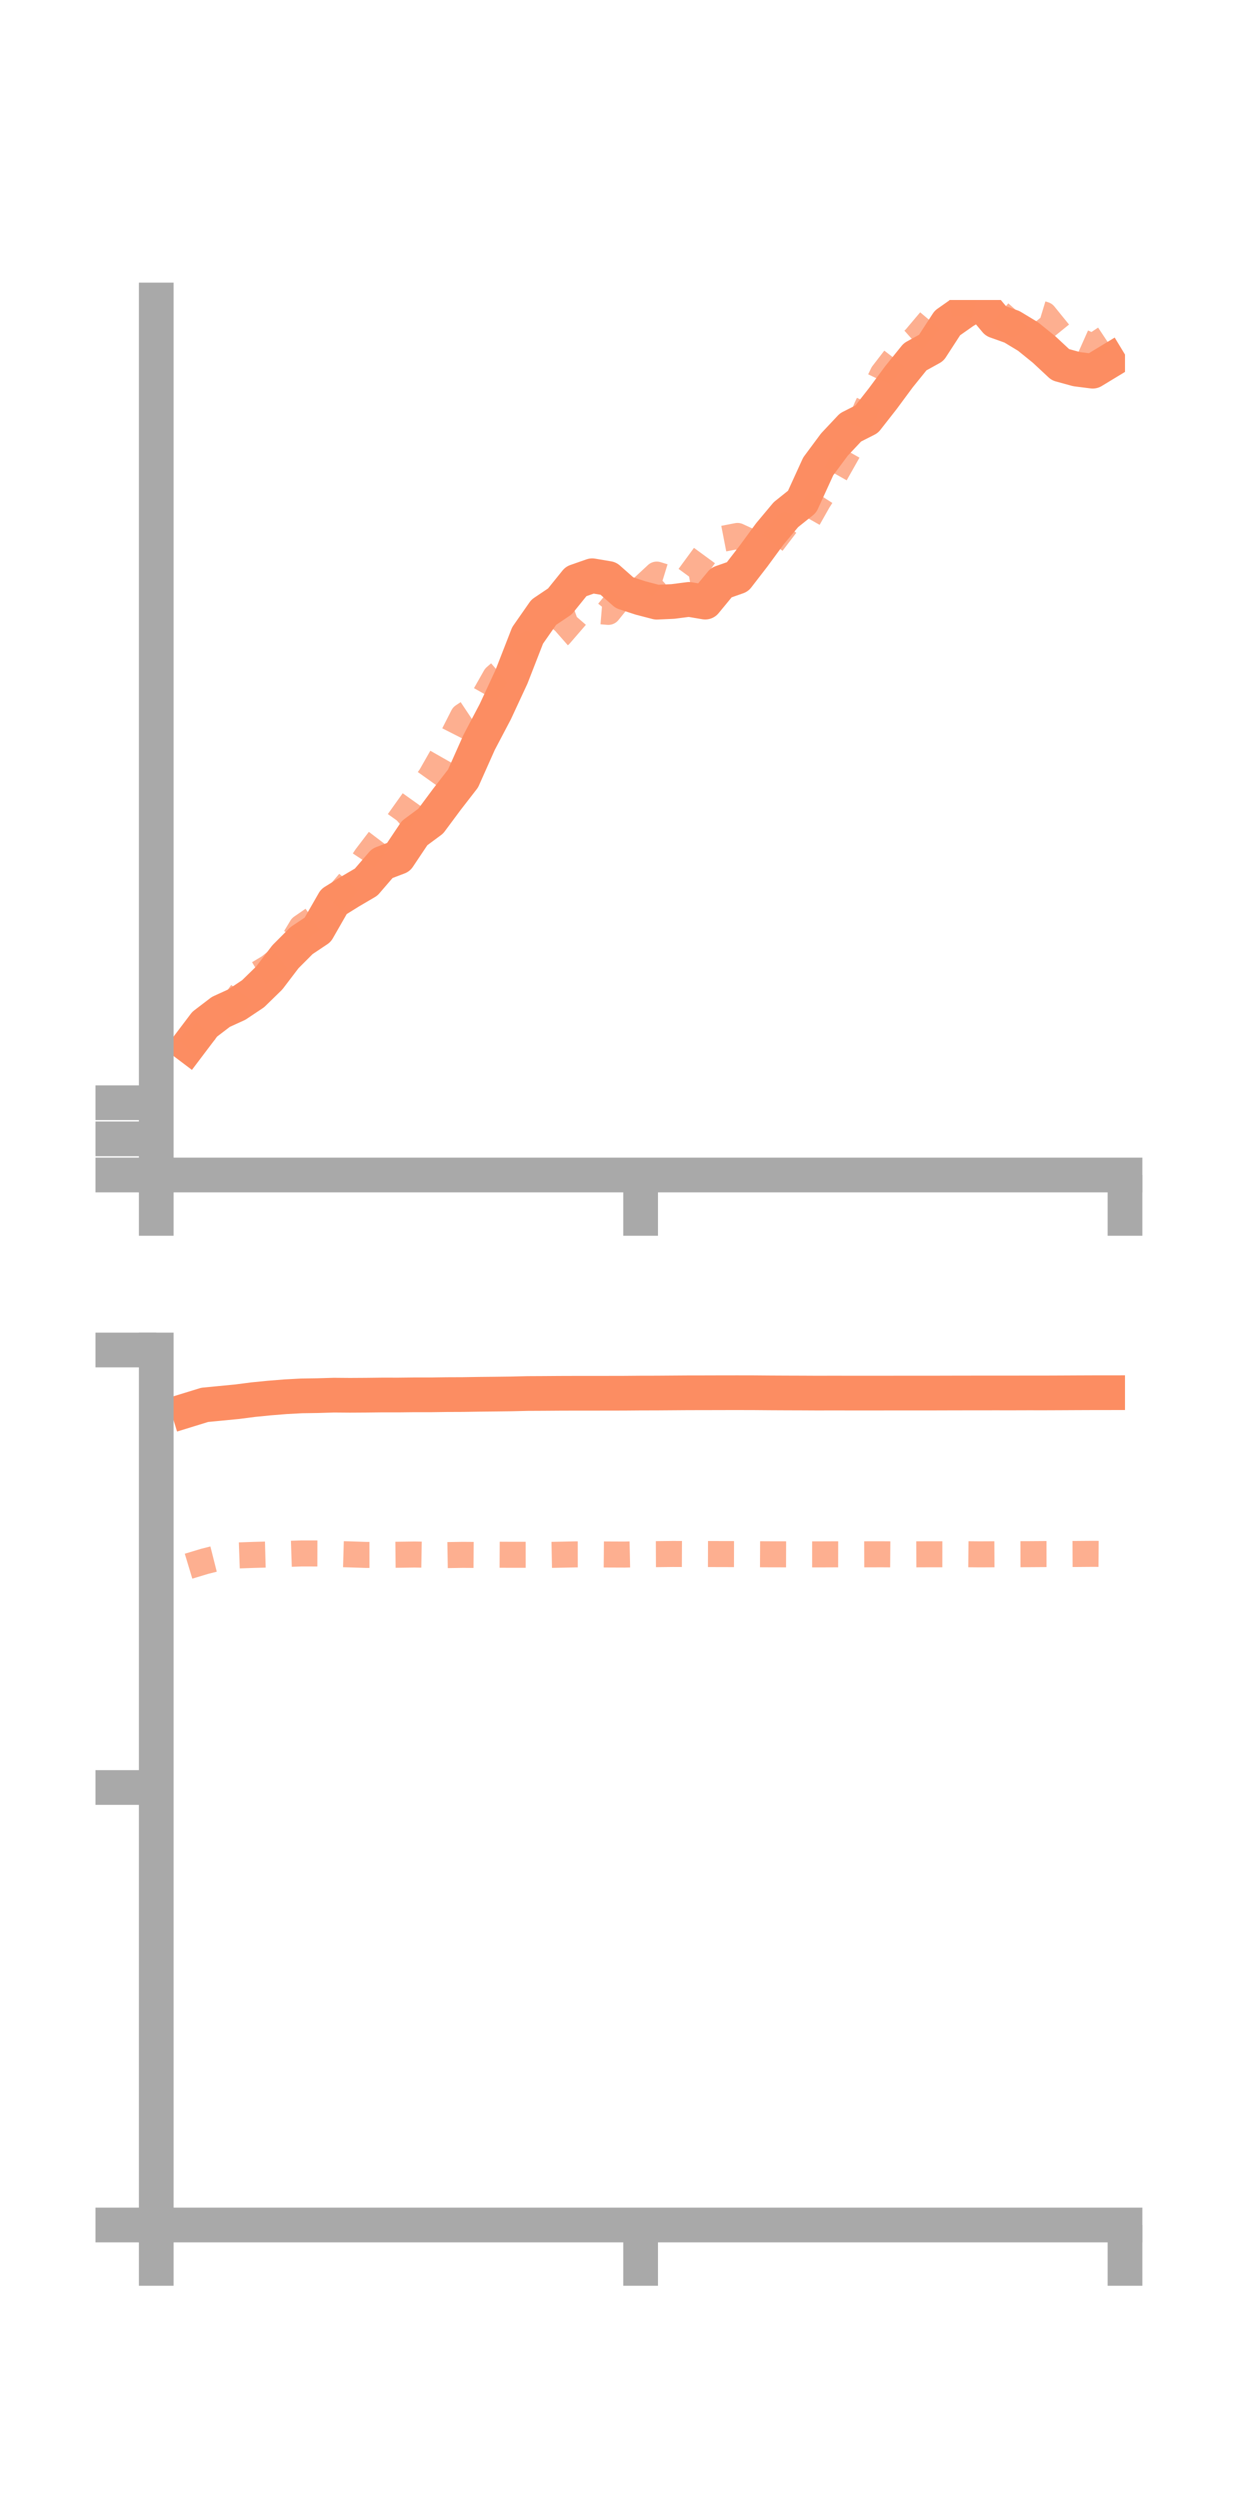 <?xml version="1.0" encoding="utf-8" standalone="no"?>
<!DOCTYPE svg PUBLIC "-//W3C//DTD SVG 1.1//EN"
  "http://www.w3.org/Graphics/SVG/1.1/DTD/svg11.dtd">
<!-- Created with matplotlib (https://matplotlib.org/) -->
<svg height="144pt" version="1.1" viewBox="0 0 72 144" width="72pt" xmlns="http://www.w3.org/2000/svg" xmlns:xlink="http://www.w3.org/1999/xlink">
 <defs>
  <style type="text/css">*{stroke-linecap:butt;stroke-linejoin:round;}</style>
 </defs>
 <g id="figure_1">
  <g id="patch_1">
   <path d="M 0 144 
L 72 144 
L 72 0 
L 0 0 
z
" style="fill:none;"/>
  </g>
  <g id="axes_1">
   <g id="patch_2">
    <path d="M 9 67.68 
L 64.8 67.68 
L 64.8 17.28 
L 9 17.28 
z
" style="fill:none;"/>
   </g>
   <g id="matplotlib.axis_1">
    <g id="xtick_1">
     <g id="line2d_1">
      <defs>
       <path d="M 0 0 
L 0 3.5 
" id="m247f470ac2" style="stroke:#a9a9a9;stroke-width:2;"/>
      </defs>
      <g>
       <use style="fill:#a9a9a9;stroke:#a9a9a9;stroke-width:2;" x="9" xlink:href="#m247f470ac2" y="67.68"/>
      </g>
     </g>
    </g>
    <g id="xtick_2">
     <g id="line2d_2">
      <g>
       <use style="fill:#a9a9a9;stroke:#a9a9a9;stroke-width:2;" x="36.9" xlink:href="#m247f470ac2" y="67.68"/>
      </g>
     </g>
    </g>
    <g id="xtick_3">
     <g id="line2d_3">
      <g>
       <use style="fill:#a9a9a9;stroke:#a9a9a9;stroke-width:2;" x="64.8" xlink:href="#m247f470ac2" y="67.68"/>
      </g>
     </g>
    </g>
   </g>
   <g id="matplotlib.axis_2">
    <g id="ytick_1">
     <g id="line2d_4">
      <defs>
       <path d="M 0 0 
L -3.5 0 
" id="ma95b94de98" style="stroke:#a9a9a9;stroke-width:2;"/>
      </defs>
      <g>
       <use style="fill:#a9a9a9;stroke:#a9a9a9;stroke-width:2;" x="9" xlink:href="#ma95b94de98" y="67.68"/>
      </g>
     </g>
    </g>
    <g id="ytick_2">
     <g id="line2d_5">
      <g>
       <use style="fill:#a9a9a9;stroke:#a9a9a9;stroke-width:2;" x="9" xlink:href="#ma95b94de98" y="65.599"/>
      </g>
     </g>
    </g>
    <g id="ytick_3">
     <g id="line2d_6">
      <g>
       <use style="fill:#a9a9a9;stroke:#a9a9a9;stroke-width:2;" x="9" xlink:href="#ma95b94de98" y="63.518"/>
      </g>
     </g>
    </g>
   </g>
   <g id="line2d_7">
    <path clip-path="url(#pb7809761fd)" d="M 10.86 60.226 
L 11.79 58.995 
L 12.72 58.285 
L 13.65 57.86 
L 14.58 57.238 
L 15.51 56.331 
L 16.44 55.11 
L 17.37 54.177 
L 18.3 53.556 
L 19.23 51.934 
L 20.16 51.355 
L 21.09 50.809 
L 22.02 49.729 
L 22.95 49.375 
L 23.88 47.985 
L 24.81 47.296 
L 25.74 46.044 
L 26.67 44.844 
L 27.6 42.757 
L 28.53 40.99 
L 29.46 38.987 
L 30.39 36.601 
L 31.32 35.267 
L 32.25 34.641 
L 33.18 33.489 
L 34.11 33.163 
L 35.04 33.32 
L 35.97 34.141 
L 36.9 34.445 
L 37.83 34.687 
L 38.76 34.645 
L 39.69 34.525 
L 40.62 34.683 
L 41.55 33.555 
L 42.48 33.228 
L 43.41 32.023 
L 44.34 30.755 
L 45.27 29.643 
L 46.2 28.9 
L 47.13 26.863 
L 48.06 25.609 
L 48.99 24.619 
L 49.92 24.147 
L 50.85 22.96 
L 51.78 21.702 
L 52.71 20.551 
L 53.64 20.037 
L 54.57 18.604 
L 55.5 17.95 
L 56.43 17.384 
L 57.36 18.493 
L 58.29 18.825 
L 59.22 19.387 
L 60.15 20.141 
L 61.08 21.007 
L 62.01 21.263 
L 62.94 21.381 
L 63.87 20.817 
" style="fill:none;stroke:#fc8d62;stroke-linecap:square;stroke-width:2;"/>
   </g>
   <g id="line2d_8">
    <path clip-path="url(#pb7809761fd)" d="M 10.86 60.457 
L 11.79 59.412 
L 12.72 58.428 
L 13.65 57.556 
L 14.58 56.259 
L 15.51 55.704 
L 16.44 54.959 
L 17.37 53.413 
L 18.3 52.772 
L 19.23 51.857 
L 20.16 50.76 
L 21.09 49.357 
L 22.02 48.136 
L 22.95 47.326 
L 23.88 46.022 
L 24.81 44.718 
L 25.74 43.084 
L 26.67 41.253 
L 27.6 40.633 
L 28.53 38.991 
L 29.46 38.181 
L 30.39 37.092 
L 31.32 37.391 
L 32.25 36.575 
L 33.18 35.499 
L 34.11 35.167 
L 35.04 35.244 
L 35.97 34.092 
L 36.9 33.962 
L 37.83 33.097 
L 38.76 33.382 
L 39.69 33.211 
L 40.62 31.942 
L 41.55 31.052 
L 42.48 30.871 
L 43.41 31.299 
L 44.34 31.454 
L 45.27 30.234 
L 46.2 30.495 
L 47.13 28.85 
L 48.06 27.398 
L 48.99 25.75 
L 49.92 23.482 
L 50.85 21.537 
L 51.78 20.33 
L 52.71 19.499 
L 53.64 18.396 
L 54.57 17.547 
L 55.5 17.426 
L 56.43 17.664 
L 57.36 17.836 
L 58.29 18.664 
L 59.22 17.843 
L 60.15 18.126 
L 61.08 19.272 
L 62.01 19.562 
L 62.94 19.976 
L 63.87 19.359 
" style="fill:none;stroke:#fc8d62;stroke-dasharray:1.5,1.5;stroke-dashoffset:0;stroke-opacity:0.7;stroke-width:1.5;"/>
   </g>
   <g id="patch_3">
    <path d="M 9 67.68 
L 9 17.28 
" style="fill:none;stroke:#a9a9a9;stroke-linecap:square;stroke-linejoin:miter;stroke-width:2;"/>
   </g>
   <g id="patch_4">
    <path d="M 64.8 67.68 
L 64.8 17.28 
" style="fill:none;"/>
   </g>
   <g id="patch_5">
    <path d="M 9 67.68 
L 64.8 67.68 
" style="fill:none;stroke:#a9a9a9;stroke-linecap:square;stroke-linejoin:miter;stroke-width:2;"/>
   </g>
   <g id="patch_6">
    <path d="M 9 17.28 
L 64.8 17.28 
" style="fill:none;"/>
   </g>
  </g>
  <g id="axes_2">
   <g id="patch_7">
    <path d="M 9 128.16 
L 64.8 128.16 
L 64.8 77.76 
L 9 77.76 
z
" style="fill:none;"/>
   </g>
   <g id="matplotlib.axis_3">
    <g id="xtick_4">
     <g id="line2d_9">
      <g>
       <use style="fill:#a9a9a9;stroke:#a9a9a9;stroke-width:2;" x="9" xlink:href="#m247f470ac2" y="128.16"/>
      </g>
     </g>
    </g>
    <g id="xtick_5">
     <g id="line2d_10">
      <g>
       <use style="fill:#a9a9a9;stroke:#a9a9a9;stroke-width:2;" x="36.9" xlink:href="#m247f470ac2" y="128.16"/>
      </g>
     </g>
    </g>
    <g id="xtick_6">
     <g id="line2d_11">
      <g>
       <use style="fill:#a9a9a9;stroke:#a9a9a9;stroke-width:2;" x="64.8" xlink:href="#m247f470ac2" y="128.16"/>
      </g>
     </g>
    </g>
   </g>
   <g id="matplotlib.axis_4">
    <g id="ytick_4">
     <g id="line2d_12">
      <g>
       <use style="fill:#a9a9a9;stroke:#a9a9a9;stroke-width:2;" x="9" xlink:href="#ma95b94de98" y="128.16"/>
      </g>
     </g>
    </g>
    <g id="ytick_5">
     <g id="line2d_13">
      <g>
       <use style="fill:#a9a9a9;stroke:#a9a9a9;stroke-width:2;" x="9" xlink:href="#ma95b94de98" y="102.96"/>
      </g>
     </g>
    </g>
    <g id="ytick_6">
     <g id="line2d_14">
      <g>
       <use style="fill:#a9a9a9;stroke:#a9a9a9;stroke-width:2;" x="9" xlink:href="#ma95b94de98" y="77.76"/>
      </g>
     </g>
    </g>
   </g>
   <g id="line2d_15">
    <path clip-path="url(#p50a2b757e3)" d="M 10.86 81.207 
L 11.79 80.92 
L 12.72 80.83 
L 13.65 80.74 
L 14.58 80.62 
L 15.51 80.528 
L 16.44 80.453 
L 17.37 80.403 
L 18.3 80.389 
L 19.23 80.361 
L 20.16 80.369 
L 21.09 80.363 
L 22.02 80.352 
L 22.95 80.353 
L 23.88 80.342 
L 24.81 80.343 
L 25.74 80.33 
L 26.67 80.326 
L 27.6 80.311 
L 28.53 80.301 
L 29.46 80.289 
L 30.39 80.267 
L 31.32 80.262 
L 32.25 80.255 
L 33.18 80.252 
L 34.11 80.252 
L 35.04 80.251 
L 35.97 80.249 
L 36.9 80.241 
L 37.83 80.239 
L 38.76 80.232 
L 39.69 80.225 
L 40.62 80.224 
L 41.55 80.221 
L 42.48 80.22 
L 43.41 80.222 
L 44.34 80.23 
L 45.27 80.235 
L 46.2 80.238 
L 47.13 80.243 
L 48.06 80.24 
L 48.99 80.243 
L 49.92 80.243 
L 50.85 80.242 
L 51.78 80.241 
L 52.71 80.241 
L 53.64 80.241 
L 54.57 80.238 
L 55.5 80.236 
L 56.43 80.235 
L 57.36 80.234 
L 58.29 80.235 
L 59.22 80.232 
L 60.15 80.233 
L 61.08 80.229 
L 62.01 80.224 
L 62.94 80.22 
L 63.87 80.219 
" style="fill:none;stroke:#fc8d62;stroke-linecap:square;stroke-width:2;"/>
   </g>
   <g id="line2d_16">
    <path clip-path="url(#p50a2b757e3)" d="M 10.86 90.213 
L 11.79 89.932 
L 12.72 89.697 
L 13.65 89.596 
L 14.58 89.563 
L 15.51 89.538 
L 16.44 89.509 
L 17.37 89.478 
L 18.3 89.48 
L 19.23 89.506 
L 20.16 89.533 
L 21.09 89.563 
L 22.02 89.562 
L 22.95 89.553 
L 23.88 89.54 
L 24.81 89.556 
L 25.74 89.574 
L 26.67 89.559 
L 27.6 89.566 
L 28.53 89.551 
L 29.46 89.556 
L 30.39 89.555 
L 31.32 89.569 
L 32.25 89.551 
L 33.18 89.532 
L 34.11 89.531 
L 35.04 89.539 
L 35.97 89.543 
L 36.9 89.523 
L 37.83 89.519 
L 38.76 89.508 
L 39.69 89.512 
L 40.62 89.512 
L 41.55 89.515 
L 42.48 89.517 
L 43.41 89.523 
L 44.34 89.528 
L 45.27 89.53 
L 46.2 89.533 
L 47.13 89.533 
L 48.06 89.529 
L 48.99 89.531 
L 49.92 89.528 
L 50.85 89.527 
L 51.78 89.534 
L 52.71 89.53 
L 53.64 89.526 
L 54.57 89.527 
L 55.5 89.522 
L 56.43 89.531 
L 57.36 89.526 
L 58.29 89.523 
L 59.22 89.521 
L 60.15 89.514 
L 61.08 89.513 
L 62.01 89.509 
L 62.94 89.501 
L 63.87 89.508 
" style="fill:none;stroke:#fc8d62;stroke-dasharray:1.5,1.5;stroke-dashoffset:0;stroke-opacity:0.7;stroke-width:1.5;"/>
   </g>
   <g id="patch_8">
    <path d="M 9 128.16 
L 9 77.76 
" style="fill:none;stroke:#a9a9a9;stroke-linecap:square;stroke-linejoin:miter;stroke-width:2;"/>
   </g>
   <g id="patch_9">
    <path d="M 64.8 128.16 
L 64.8 77.76 
" style="fill:none;"/>
   </g>
   <g id="patch_10">
    <path d="M 9 128.16 
L 64.8 128.16 
" style="fill:none;stroke:#a9a9a9;stroke-linecap:square;stroke-linejoin:miter;stroke-width:2;"/>
   </g>
   <g id="patch_11">
    <path d="M 9 77.76 
L 64.8 77.76 
" style="fill:none;"/>
   </g>
  </g>
 </g>
 <defs>
  <clipPath id="pb7809761fd">
   <rect height="50.4" width="55.8" x="9" y="17.28"/>
  </clipPath>
  <clipPath id="p50a2b757e3">
   <rect height="50.4" width="55.8" x="9" y="77.76"/>
  </clipPath>
 </defs>
</svg>
